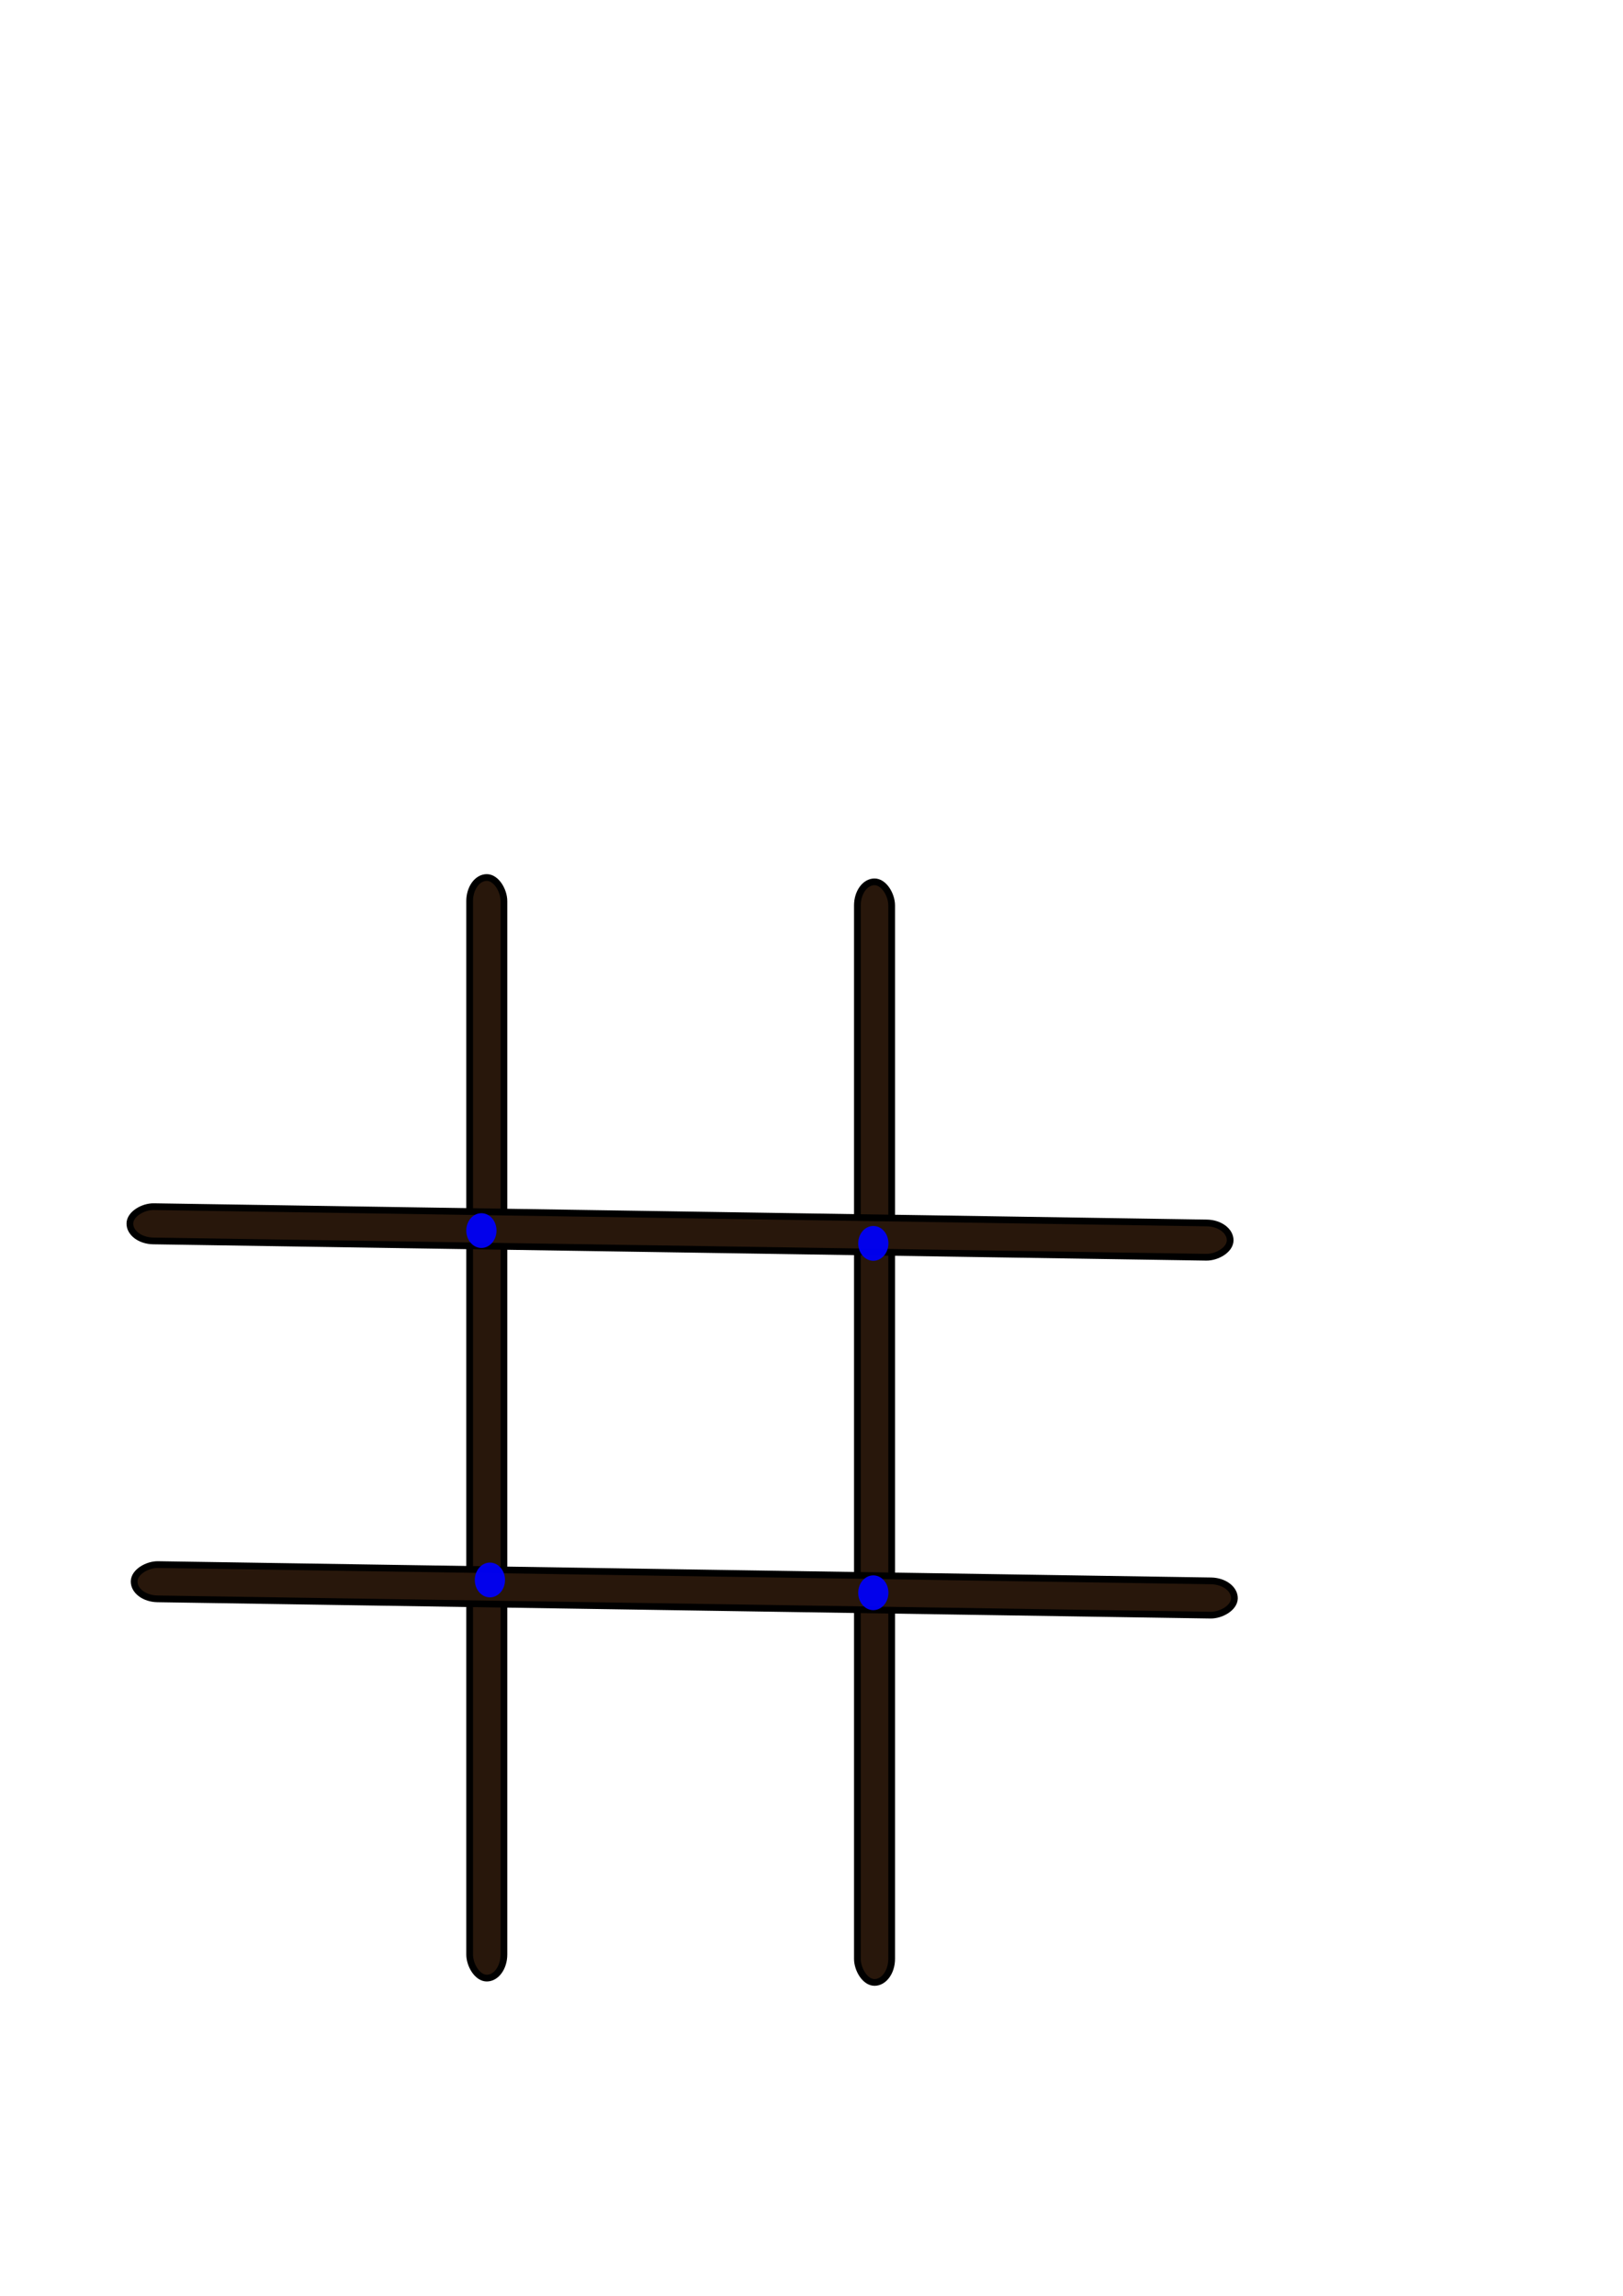 <?xml version="1.0" encoding="UTF-8" standalone="no"?>
<!-- Created with Inkscape (http://www.inkscape.org/) -->

<svg
   xmlns:dc="http://purl.org/dc/elements/1.1/"
   xmlns:cc="http://creativecommons.org/ns#"
   xmlns:rdf="http://www.w3.org/1999/02/22-rdf-syntax-ns#"
   xmlns:svg="http://www.w3.org/2000/svg"
   xmlns="http://www.w3.org/2000/svg"
   xmlns:sodipodi="http://sodipodi.sourceforge.net/DTD/sodipodi-0.dtd"
   xmlns:inkscape="http://www.inkscape.org/namespaces/inkscape"
   width="210mm"
   height="297mm"
   viewBox="0 0 210 297"
   version="1.1"
   id="svg3145"
   inkscape:version="0.92.3 (2405546, 2018-03-11)"
   sodipodi:docname="board.svg">
  <defs
     id="defs3139" />
  <sodipodi:namedview
     id="base"
     pagecolor="#ffffff"
     bordercolor="#666666"
     borderopacity="1.0"
     inkscape:pageopacity="0.0"
     inkscape:pageshadow="2"
     inkscape:zoom="0.48"
     inkscape:cx="-224.45837"
     inkscape:cy="189.30034"
     inkscape:document-units="mm"
     inkscape:current-layer="layer1"
     showgrid="false"
     inkscape:window-width="1366"
     inkscape:window-height="705"
     inkscape:window-x="-8"
     inkscape:window-y="-8"
     inkscape:window-maximized="1" />
  <g
     inkscape:label="Camada 1"
     inkscape:groupmode="layer"
     id="layer1">
    <g
       id="g9452"
       transform="translate(-2.41,17.263)">
      <rect
         ry="3.055"
         y="96.256"
         x="63.178"
         height="142.381"
         width="4.434"
         id="rect9395"
         style="fill:#28170b;fill-opacity:1;stroke:#000000;stroke-width:0.871;stroke-miterlimit:4;stroke-dasharray:none;stroke-opacity:1" />
      <rect
         ry="3.055"
         y="96.817"
         x="113.348"
         height="142.381"
         width="4.434"
         id="rect9395-3"
         style="fill:#28170b;fill-opacity:1;stroke:#000000;stroke-width:0.871;stroke-miterlimit:4;stroke-dasharray:none;stroke-opacity:1" />
      <rect
         transform="rotate(-89.114)"
         ry="3.055"
         y="21.394"
         x="-142.911"
         height="142.381"
         width="4.434"
         id="rect9395-1"
         style="fill:#28170b;fill-opacity:1;stroke:#000000;stroke-width:0.871;stroke-miterlimit:4;stroke-dasharray:none;stroke-opacity:1" />
      <rect
         transform="rotate(-89.114)"
         ry="3.055"
         y="22.661"
         x="-189.199"
         height="142.381"
         width="4.434"
         id="rect9395-1-6"
         style="fill:#28170b;fill-opacity:1;stroke:#000000;stroke-width:0.871;stroke-miterlimit:4;stroke-dasharray:none;stroke-opacity:1" />
    </g>
    <path
       style="fill:#0000f5;fill-opacity:0.956;stroke:none;stroke-width:0.123;stroke-miterlimit:4;stroke-dasharray:none;stroke-opacity:0.449"
       id="path3692-8-3-2-0"
       sodipodi:type="arc"
       sodipodi:cx="112.99912"
       sodipodi:cy="206.04947"
       sodipodi:rx="1.9532013"
       sodipodi:ry="2.2483492"
       sodipodi:start="0"
       sodipodi:end="6.2828716"
       d="m 114.952,206.049 a 1.953,2.248 0 0 1 -1.953,2.248 1.953,2.248 0 0 1 -1.953,-2.248 1.953,2.248 0 0 1 1.953,-2.249 1.953,2.248 0 0 1 1.954,2.248 l -1.953,7.1e-4 z"
       inkscape:export-filename="C:\Users\Natalia\Documents\Pos-Jogos\tictactoe-master (1)\tictactoe-master\Assets\Sprites\board.png"
       inkscape:export-xdpi="2880"
       inkscape:export-ydpi="2880" />
    <path
       style="fill:#0000f5;fill-opacity:0.956;stroke:none;stroke-width:0.123;stroke-miterlimit:4;stroke-dasharray:none;stroke-opacity:0.449"
       id="path3692-8-3-2-0-6"
       sodipodi:type="arc"
       sodipodi:cx="112.99913"
       sodipodi:cy="160.84984"
       sodipodi:rx="1.9532013"
       sodipodi:ry="2.2483492"
       sodipodi:start="0"
       sodipodi:end="6.2828716"
       d="m 114.952,160.85 a 1.953,2.248 0 0 1 -1.953,2.248 1.953,2.248 0 0 1 -1.953,-2.248 1.953,2.248 0 0 1 1.953,-2.249 1.953,2.248 0 0 1 1.954,2.248 l -1.953,7.1e-4 z"
       inkscape:export-filename="C:\Users\Natalia\Documents\Pos-Jogos\tictactoe-master (1)\tictactoe-master\Assets\Sprites\board.png"
       inkscape:export-xdpi="2880"
       inkscape:export-ydpi="2880" />
    <path
       style="fill:#0000f5;fill-opacity:0.956;stroke:none;stroke-width:0.123;stroke-miterlimit:4;stroke-dasharray:none;stroke-opacity:0.449"
       id="path3692-8-3-2-0-67"
       sodipodi:type="arc"
       sodipodi:cx="62.287323"
       sodipodi:cy="159.19618"
       sodipodi:rx="1.9532013"
       sodipodi:ry="2.2483492"
       sodipodi:start="0"
       sodipodi:end="6.2828716"
       d="m 64.241,159.196 a 1.953,2.248 0 0 1 -1.953,2.248 1.953,2.248 0 0 1 -1.953,-2.248 1.953,2.248 0 0 1 1.953,-2.249 1.953,2.248 0 0 1 1.954,2.248 l -1.953,7e-4 z"
       inkscape:export-filename="C:\Users\Natalia\Documents\Pos-Jogos\tictactoe-master (1)\tictactoe-master\Assets\Sprites\board.png"
       inkscape:export-xdpi="2880"
       inkscape:export-ydpi="2880" />
    <path
       style="fill:#0000f5;fill-opacity:0.956;stroke:none;stroke-width:0.123;stroke-miterlimit:4;stroke-dasharray:none;stroke-opacity:0.449"
       id="path3692-8-3-2-0-5"
       sodipodi:type="arc"
       sodipodi:cx="63.389755"
       sodipodi:cy="204.39583"
       sodipodi:rx="1.9532013"
       sodipodi:ry="2.2483492"
       sodipodi:start="0"
       sodipodi:end="6.2828716"
       d="m 65.343,204.396 a 1.953,2.248 0 0 1 -1.953,2.248 1.953,2.248 0 0 1 -1.953,-2.248 1.953,2.248 0 0 1 1.953,-2.249 1.953,2.248 0 0 1 1.954,2.248 l -1.953,7.1e-4 z"
       inkscape:export-filename="C:\Users\Natalia\Documents\Pos-Jogos\tictactoe-master (1)\tictactoe-master\Assets\Sprites\board.png"
       inkscape:export-xdpi="2880"
       inkscape:export-ydpi="2880" />
  </g>
</svg>
